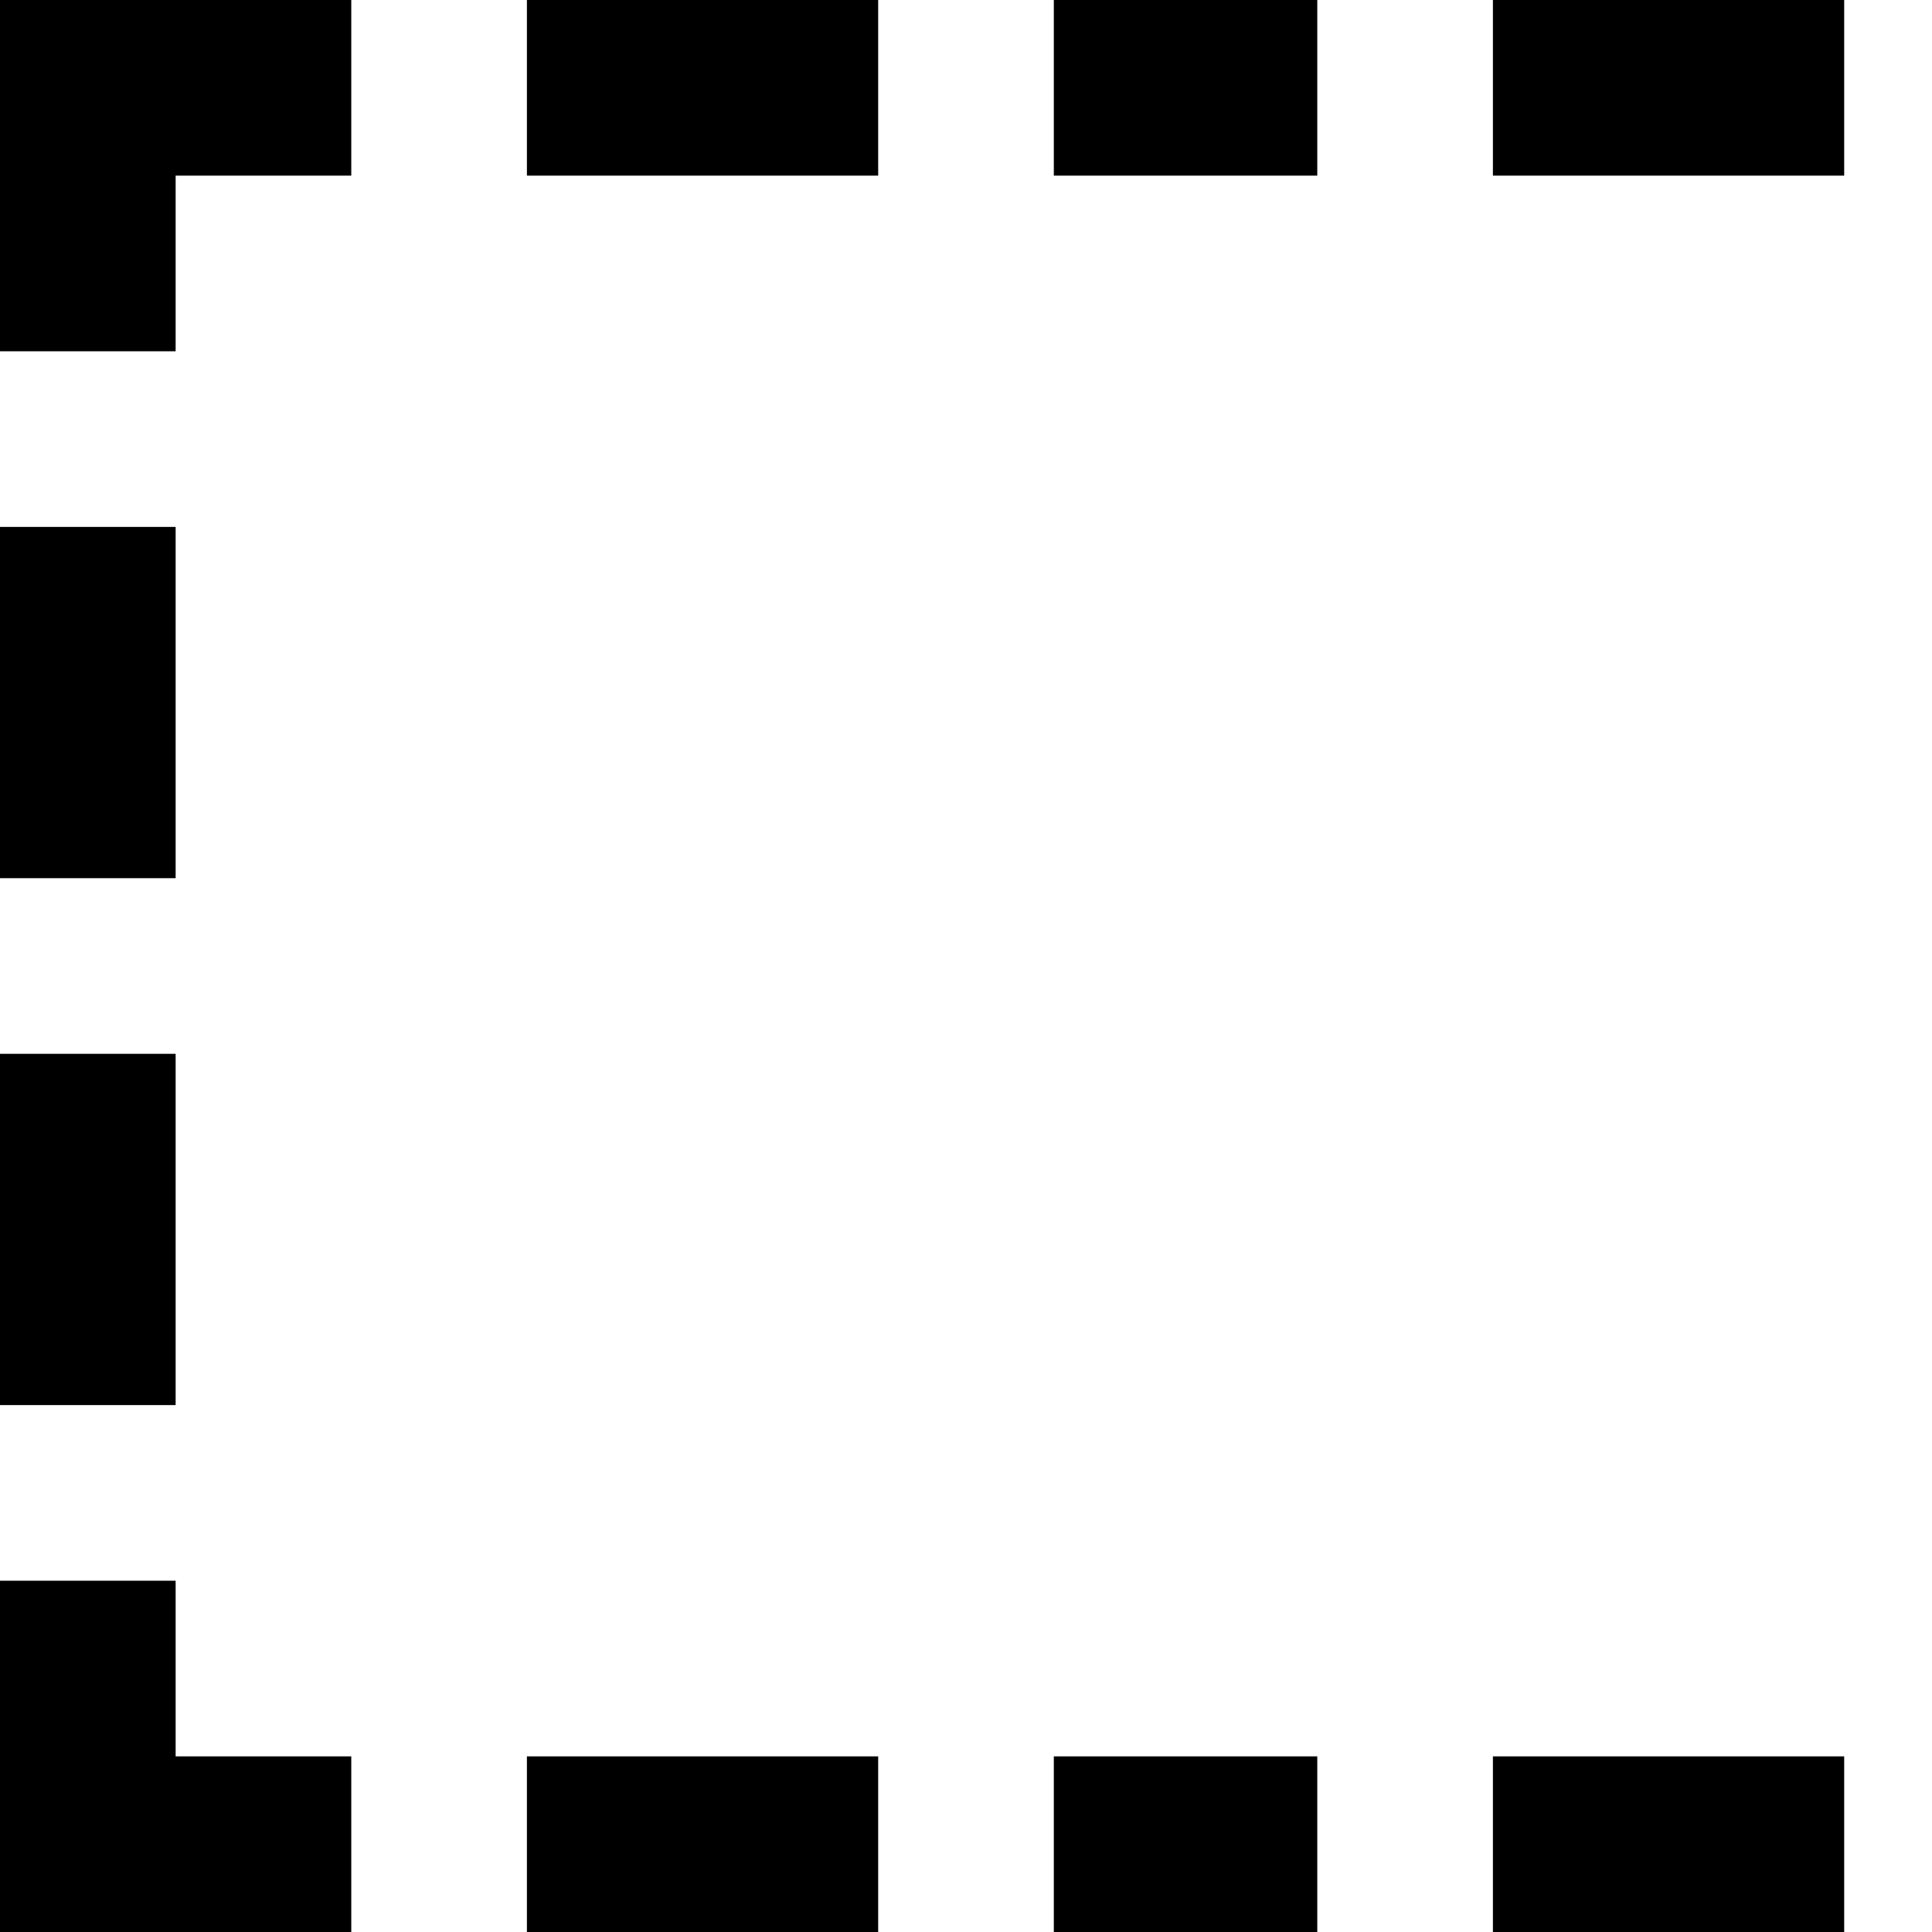 <svg xmlns="http://www.w3.org/2000/svg" viewBox="0 0 22 22"><path d="M4 0V2H2V4H0V0H4M2 6V10H0V6H2M2 12V16H0V12H2M2 18V20H4V22H0V18H2M6 0H10V2H6V0M12 0H15V2H12V0M17 0H21V2H17V0M21 22H17V20H21V22M15 22H12V20H15V22M10 22H6V20H10V22Z"/></svg>